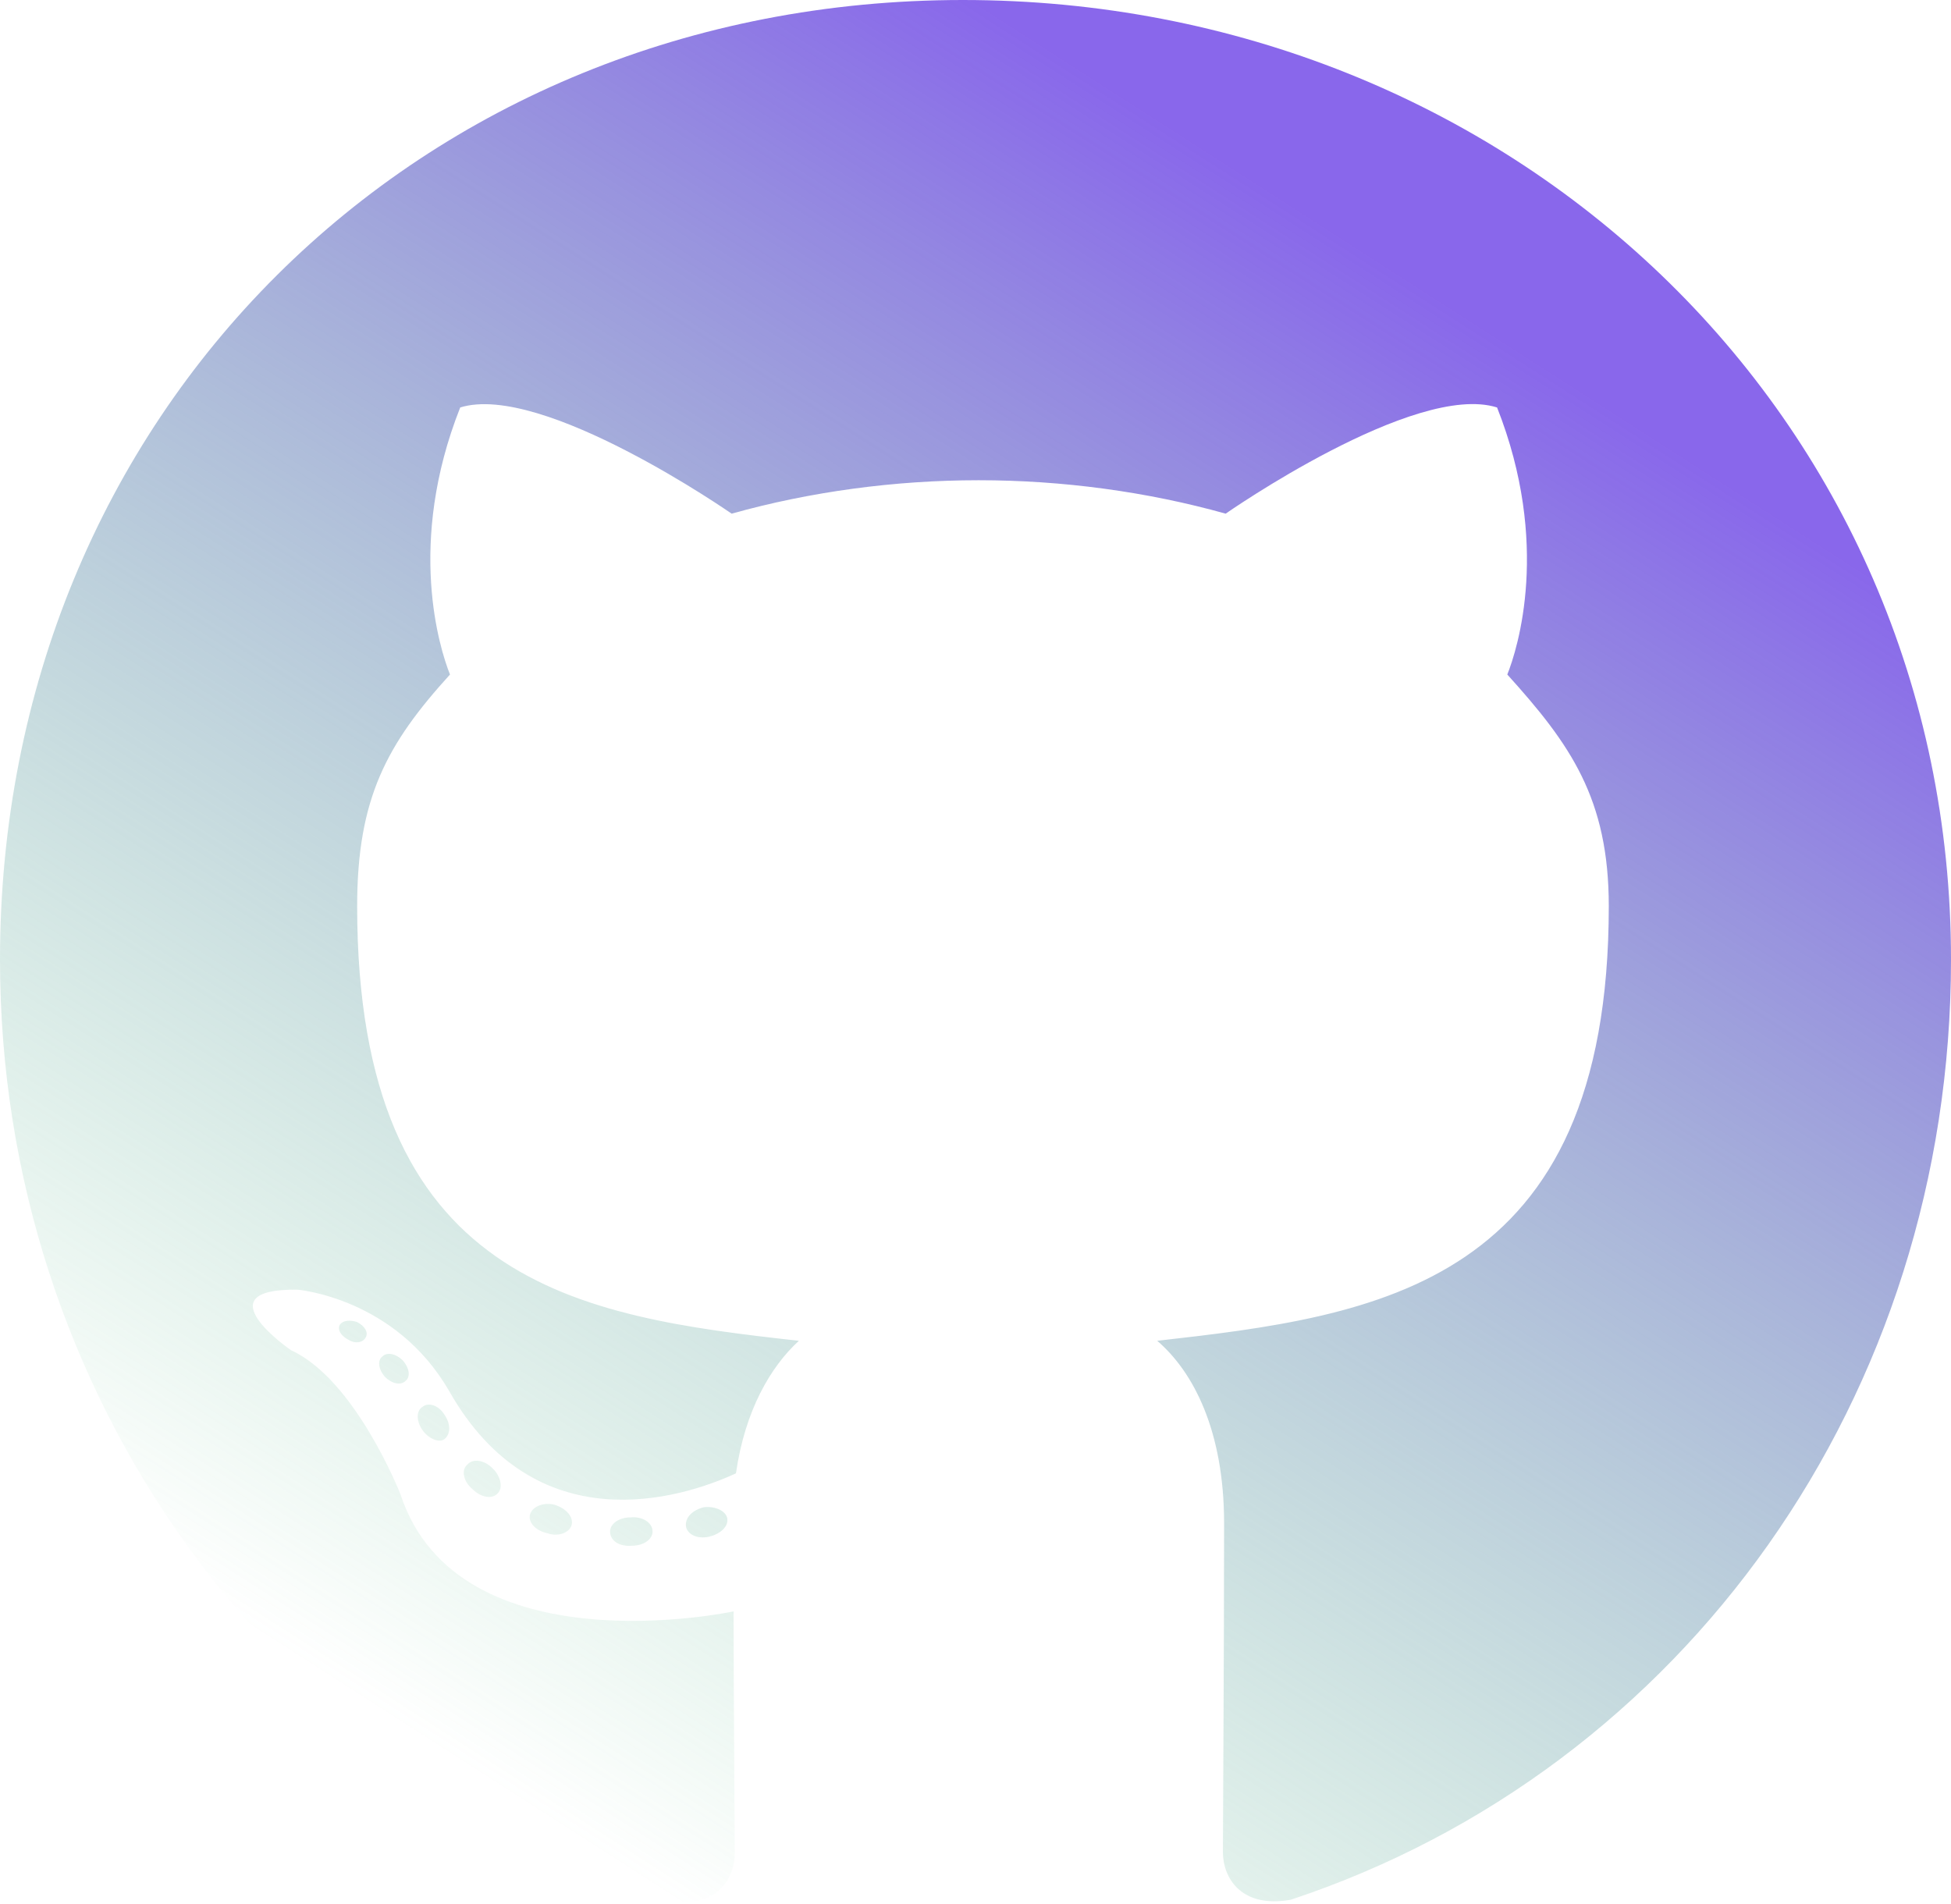 <svg width="496" height="484" viewBox="0 0 496 484" fill="none" xmlns="http://www.w3.org/2000/svg">
<path id="Vector" d="M165.9 389.4C165.9 391.4 163.6 393 160.7 393C157.4 393.3 155.1 391.7 155.1 389.4C155.1 387.4 157.4 385.8 160.3 385.8C163.3 385.5 165.9 387.1 165.9 389.4ZM134.8 384.9C134.1 386.9 136.1 389.2 139.1 389.8C141.7 390.8 144.7 389.8 145.3 387.8C145.9 385.8 144 383.5 141 382.6C138.4 381.9 135.5 382.9 134.8 384.9ZM179 383.2C176.1 383.9 174.1 385.8 174.4 388.1C174.7 390.1 177.3 391.4 180.3 390.7C183.2 390 185.2 388.1 184.9 386.1C184.6 384.2 181.9 382.9 179 383.2ZM244.8 0C106.1 0 0 105.3 0 244C0 354.9 69.8 449.8 169.5 483.2C182.3 485.5 186.8 477.6 186.8 471.1C186.8 464.9 186.5 430.7 186.5 409.7C186.5 409.7 116.5 424.7 101.8 379.9C101.8 379.9 90.4 350.8 74 343.3C74 343.3 51.1 327.6 75.6 327.9C75.6 327.9 100.5 329.9 114.2 353.7C136.1 392.3 172.8 381.2 187.1 374.6C189.4 358.6 195.9 347.5 203.1 340.9C147.2 334.7 90.8 326.6 90.8 230.4C90.8 202.9 98.4 189.1 114.4 171.5C111.8 165 103.3 138.2 117 103.6C137.9 97.1 186 130.6 186 130.6C206 125 227.5 122.1 248.8 122.1C270.1 122.1 291.6 125 311.6 130.6C311.6 130.6 359.7 97 380.6 103.6C394.3 138.3 385.8 165 383.2 171.5C399.2 189.2 409 203 409 230.4C409 326.9 350.1 334.6 294.2 340.9C303.4 348.8 311.2 363.8 311.2 387.3C311.2 421 310.9 462.7 310.9 470.9C310.9 477.4 315.5 485.3 328.2 483C428.2 449.8 496 354.9 496 244C496 105.3 383.5 0 244.8 0ZM97.2 344.9C95.9 345.9 96.2 348.2 97.9 350.1C99.5 351.7 101.8 352.4 103.1 351.1C104.4 350.1 104.1 347.8 102.4 345.9C100.8 344.3 98.5 343.6 97.2 344.9ZM86.4 336.8C85.7 338.1 86.7 339.7 88.7 340.7C90.3 341.7 92.3 341.4 93 340C93.7 338.7 92.7 337.1 90.7 336.1C88.7 335.5 87.1 335.8 86.4 336.8ZM118.8 372.4C117.2 373.7 117.8 376.7 120.1 378.6C122.4 380.9 125.3 381.2 126.6 379.6C127.9 378.3 127.3 375.3 125.3 373.4C123.1 371.1 120.1 370.8 118.8 372.4ZM107.4 357.7C105.8 358.7 105.8 361.3 107.4 363.6C109 365.9 111.7 366.9 113 365.9C114.6 364.6 114.6 362 113 359.7C111.6 357.4 109 356.4 107.4 357.7Z" fill="url(#paint0_linear)"/>
<defs>
<linearGradient id="paint0_linear" x1="248" y1="0" x2="6" y2="377" gradientUnits="userSpaceOnUse">
<stop stop-color="#8967EB"/>
<stop offset="1" stop-color="#57C182" stop-opacity="0"/>
</linearGradient>
</defs>
</svg>
